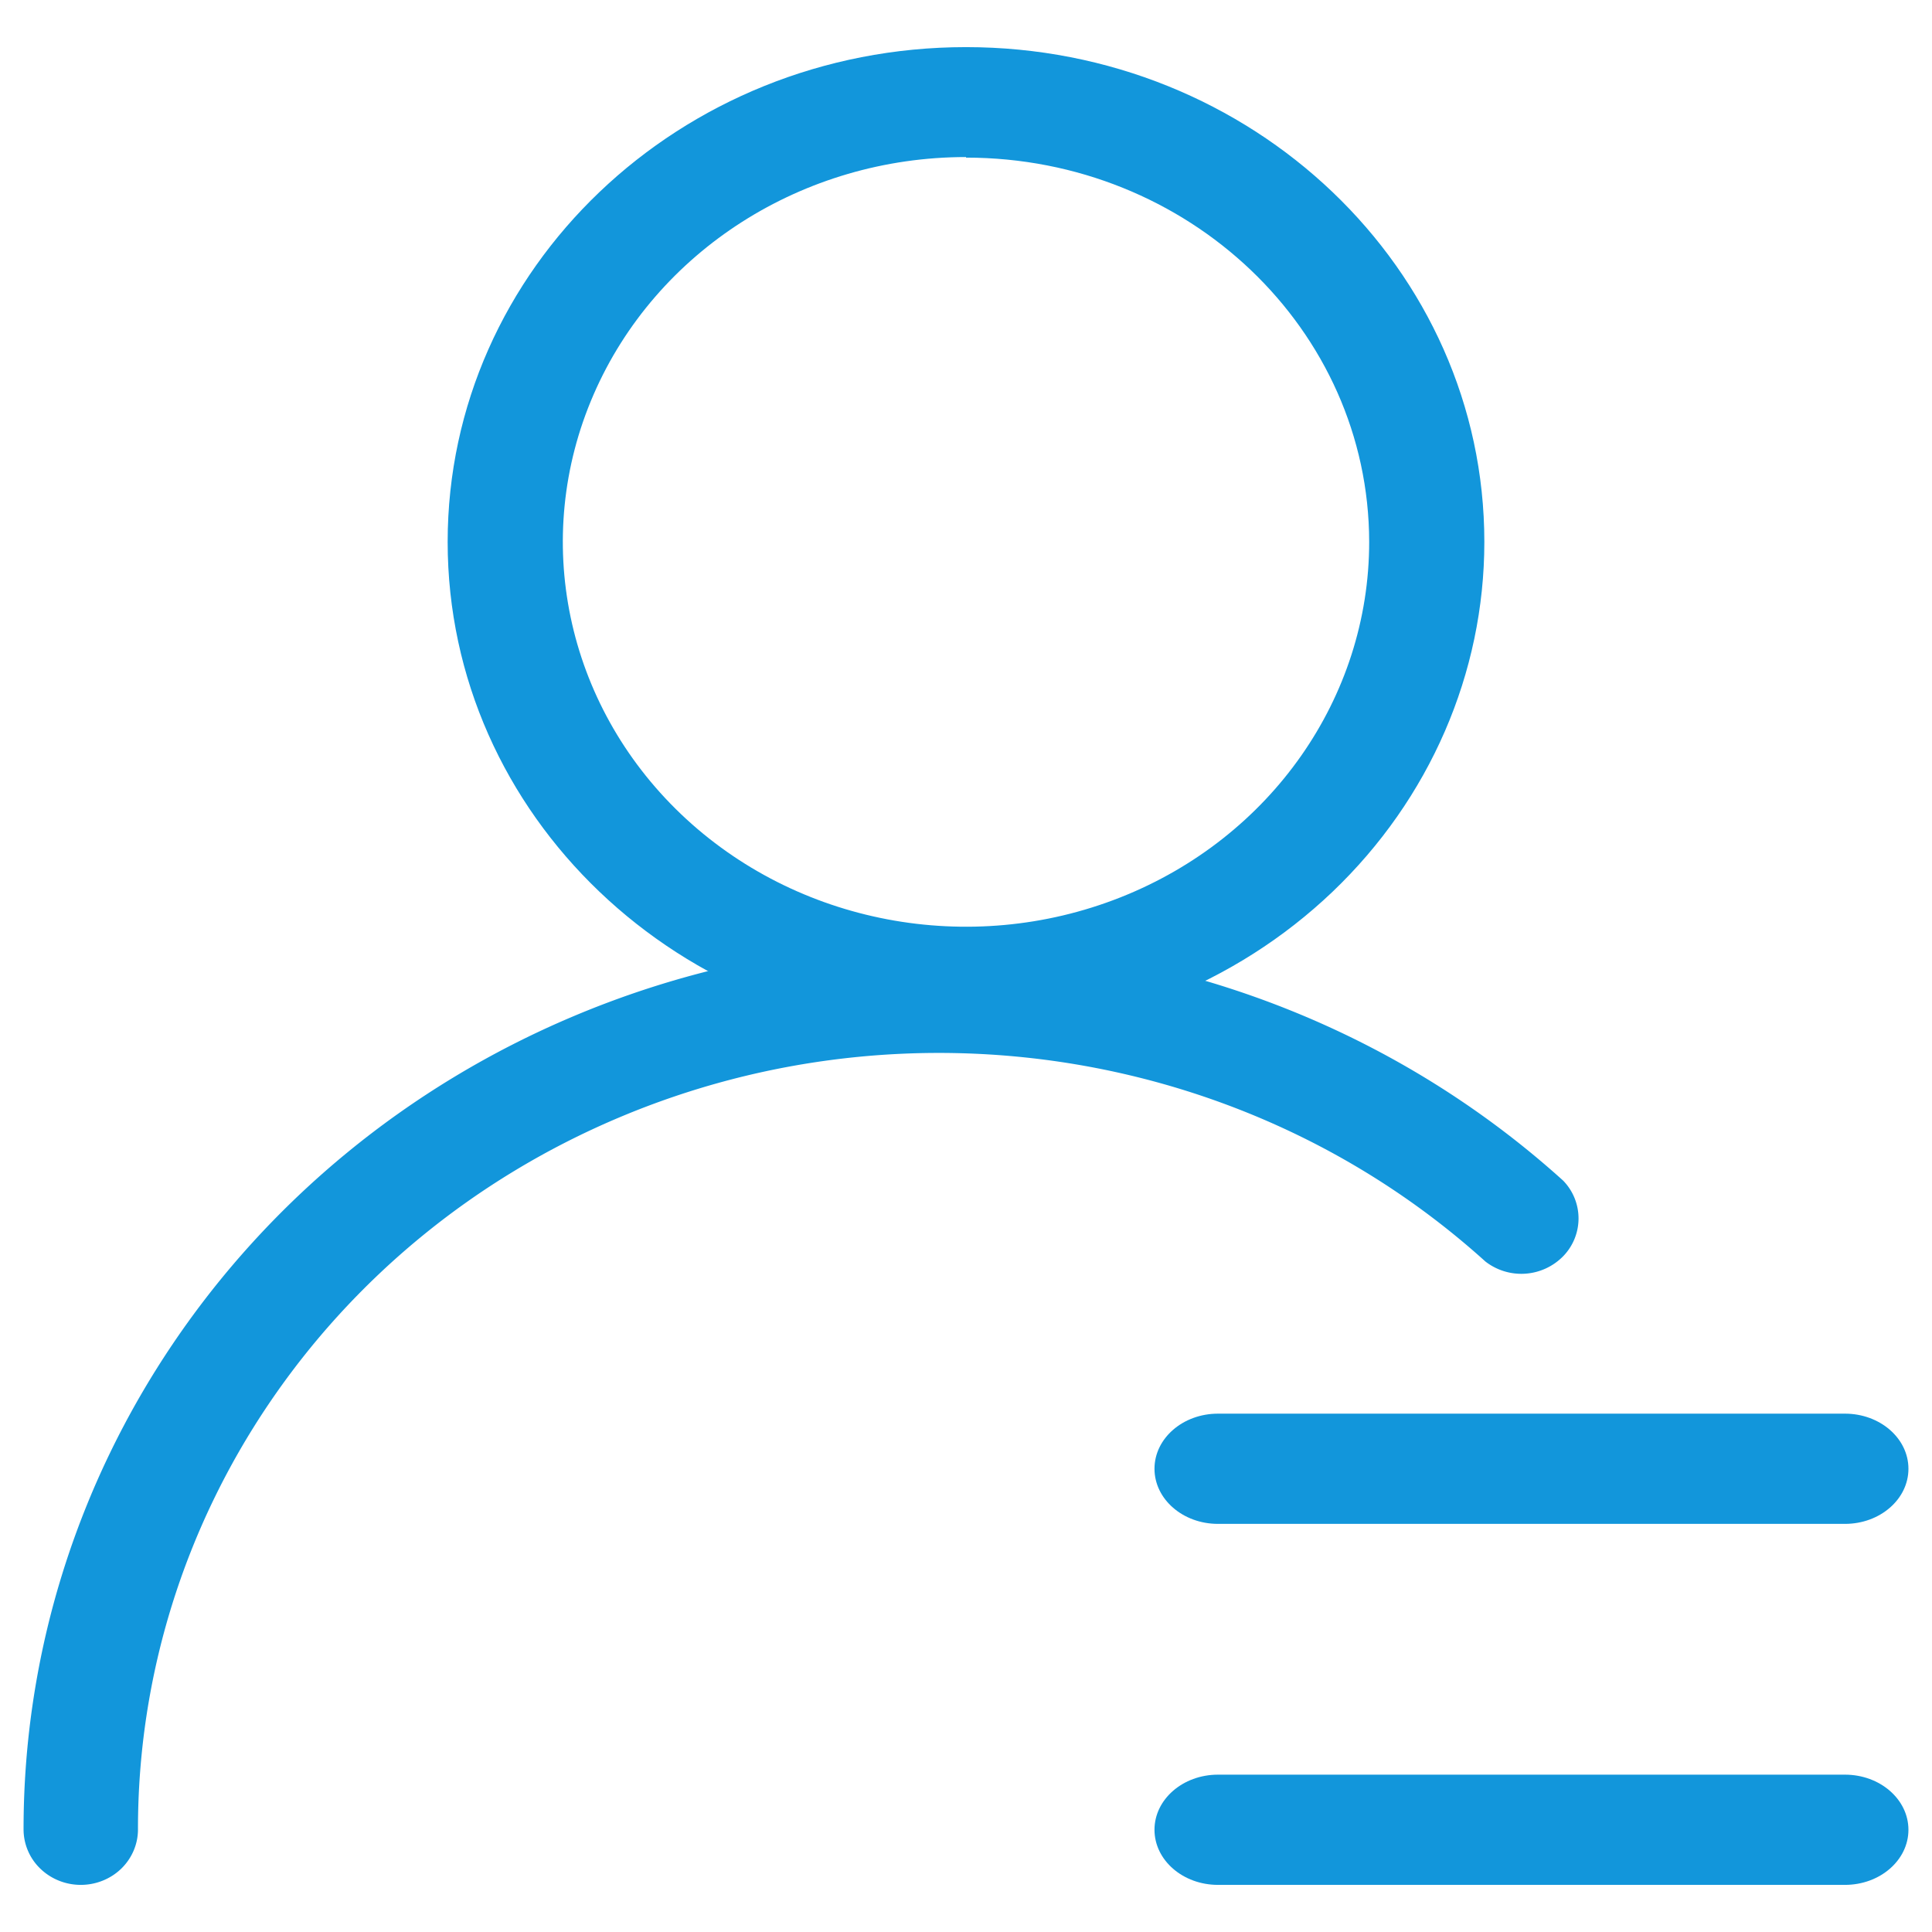 <?xml version="1.0" standalone="no"?><!DOCTYPE svg PUBLIC "-//W3C//DTD SVG 1.1//EN" "http://www.w3.org/Graphics/SVG/1.1/DTD/svg11.dtd"><svg t="1601169654297" class="icon" viewBox="0 0 1024 1024" version="1.1" xmlns="http://www.w3.org/2000/svg" p-id="17067" xmlns:xlink="http://www.w3.org/1999/xlink" width="200" height="200"><defs><style type="text/css"></style></defs><path d="M512 549.463c-151.727 0-274.732-117.41-274.732-262.244S360.273 24.976 512 24.976s274.732 117.41 274.732 262.244c0 69.557-28.947 136.242-80.471 185.444C654.736 521.84 584.879 549.463 512 549.463z m0-466.22c-86.416 0-164.34 49.701-197.407 125.927-33.093 76.201-14.811 163.94 46.305 222.283 61.115 58.318 153.026 75.776 232.873 44.207 79.847-31.569 131.921-105.947 131.921-188.441C725.516 174.679 629.885 83.543 512 83.543v-0.3z" fill="#1296db" p-id="17068"></path><path d="M42.808 999.024c-8.042 0-15.735-3.097-21.429-8.592A28.922 28.922 0 0 1 12.488 969.653c-0.075-187.117 114.463-356.452 291.59-431.079 177.127-74.677 383.126-40.46 524.413 87.165a28.722 28.722 0 0 1 0.05 40.061 31.045 31.045 0 0 1-41.285 2.797c-123.629-111.716-303.953-141.712-459.002-76.35C173.206 657.608 72.979 805.863 73.129 969.653c0 7.792-3.197 15.26-8.866 20.78-5.694 5.495-13.412 8.592-21.454 8.592z" fill="#1296db" p-id="17069"></path><path d="M977.87 807.686H645.545c-18.582 0-33.642-13.087-33.642-29.221 0-16.109 15.06-29.196 33.642-29.196h332.325c18.582 0 33.642 13.087 33.642 29.221 0 16.109-15.06 29.196-33.642 29.196z m0 191.338H645.545C626.963 999.024 611.902 985.937 611.902 969.803c0-16.109 15.06-29.196 33.642-29.196h332.325c18.582 0 33.642 13.087 33.642 29.221 0 16.109-15.06 29.196-33.642 29.196z" fill="#1296db" p-id="17070"></path></svg>